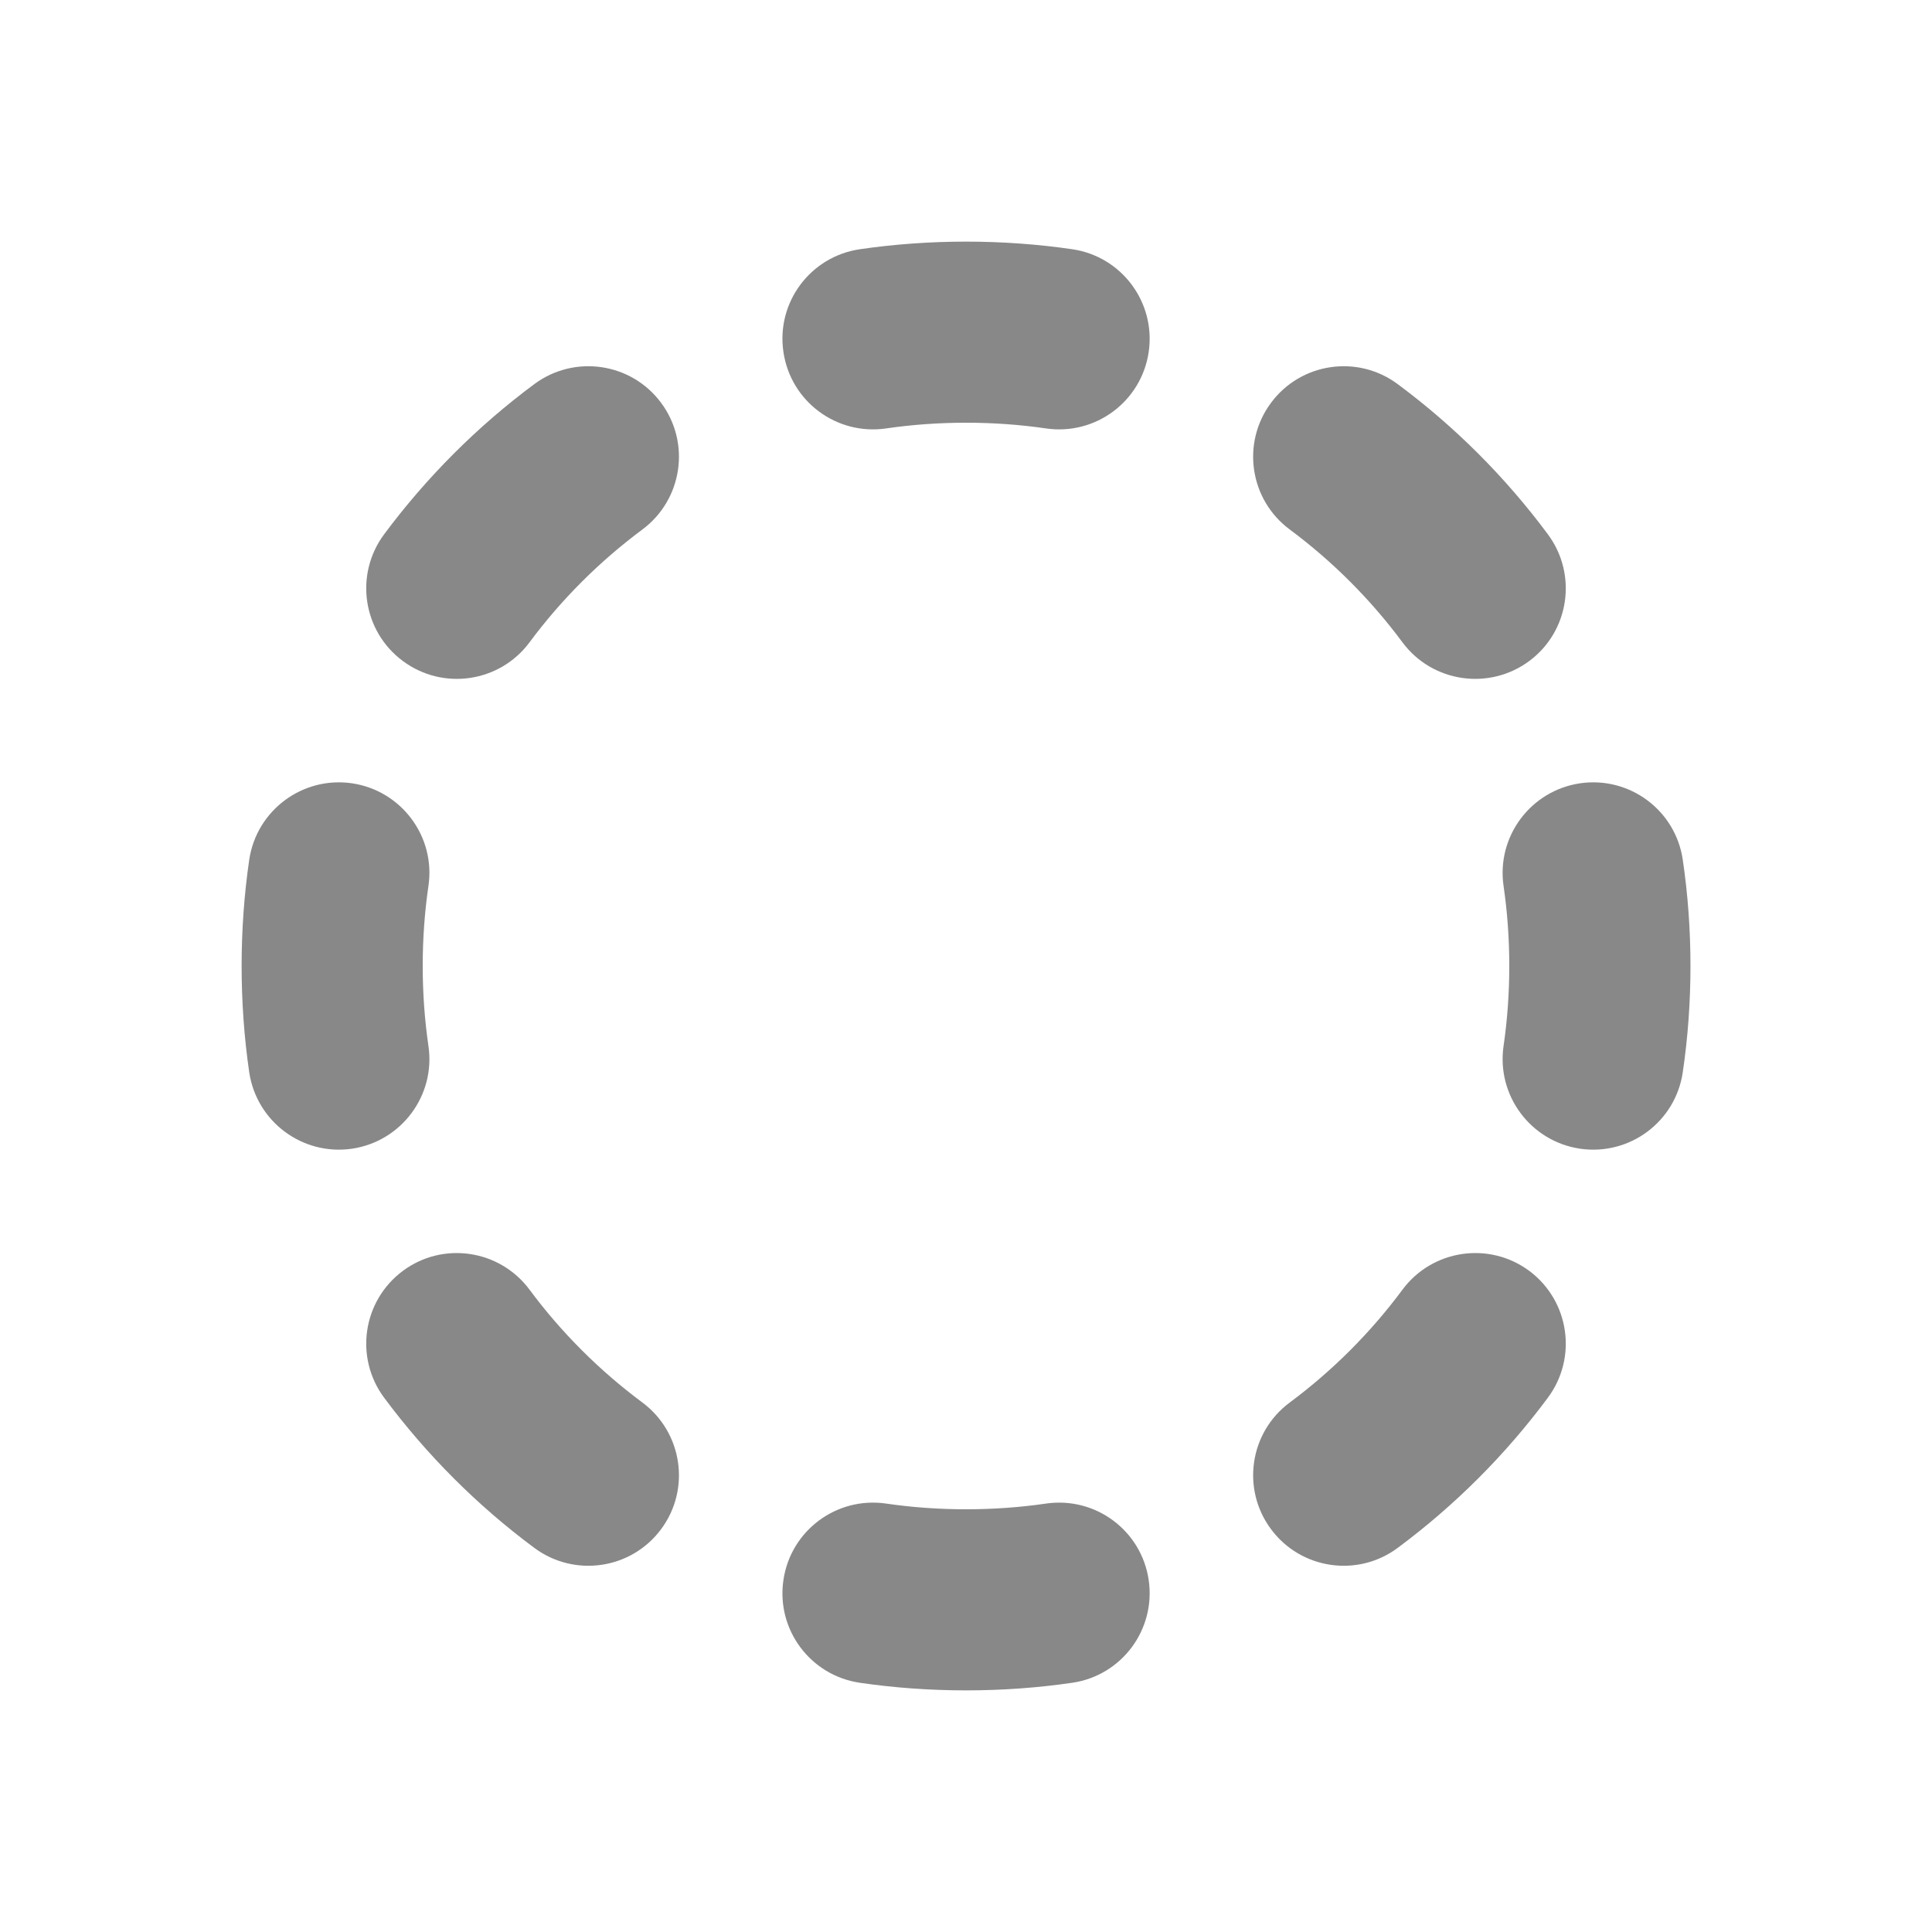 <svg width="16" height="16" viewBox="0 0 16 16" fill="none" xmlns="http://www.w3.org/2000/svg">
<path d="M7.121 2.064C7.696 1.98 8.305 1.98 8.88 2.064C9.29 2.124 9.573 2.505 9.513 2.915C9.453 3.325 9.072 3.608 8.662 3.548C8.231 3.485 7.77 3.485 7.339 3.548C6.929 3.608 6.548 3.325 6.488 2.915C6.427 2.505 6.711 2.124 7.121 2.064ZM10.526 3.336C10.773 3.003 11.243 2.934 11.575 3.181C12.048 3.532 12.468 3.952 12.819 4.425C13.066 4.758 12.997 5.227 12.665 5.474C12.332 5.721 11.862 5.652 11.615 5.32C11.351 4.964 11.036 4.649 10.681 4.385C10.348 4.138 10.279 3.668 10.526 3.336ZM5.475 3.336C5.722 3.668 5.652 4.138 5.32 4.385C4.965 4.649 4.649 4.964 4.385 5.32C4.138 5.652 3.668 5.721 3.336 5.474C3.003 5.227 2.934 4.758 3.181 4.425C3.533 3.952 3.952 3.532 4.425 3.181C4.758 2.934 5.228 3.003 5.475 3.336ZM13.085 6.487C13.495 6.427 13.876 6.71 13.936 7.12C14.021 7.695 14.021 8.305 13.936 8.88C13.876 9.29 13.495 9.573 13.085 9.513C12.675 9.452 12.392 9.071 12.452 8.661C12.515 8.23 12.515 7.769 12.452 7.338C12.392 6.929 12.675 6.548 13.085 6.487ZM2.916 6.487C3.325 6.548 3.609 6.929 3.548 7.338C3.485 7.769 3.485 8.23 3.548 8.661C3.609 9.071 3.325 9.452 2.916 9.513C2.506 9.573 2.125 9.29 2.064 8.88C1.98 8.305 1.98 7.695 2.064 7.12C2.125 6.71 2.506 6.427 2.916 6.487ZM12.665 10.525C12.997 10.773 13.066 11.242 12.819 11.575C12.468 12.048 12.048 12.468 11.575 12.819C11.243 13.066 10.773 12.997 10.526 12.664C10.279 12.332 10.348 11.862 10.681 11.615C11.036 11.351 11.351 11.036 11.615 10.68C11.862 10.348 12.332 10.278 12.665 10.525ZM3.336 10.525C3.668 10.278 4.138 10.348 4.385 10.68C4.649 11.036 4.965 11.351 5.32 11.615C5.652 11.862 5.722 12.332 5.475 12.664C5.228 12.997 4.758 13.066 4.425 12.819C3.952 12.468 3.533 12.048 3.181 11.575C2.934 11.242 3.003 10.773 3.336 10.525ZM6.488 13.085C6.548 12.675 6.929 12.392 7.339 12.452C7.77 12.515 8.231 12.515 8.662 12.452C9.072 12.392 9.453 12.675 9.513 13.085C9.573 13.495 9.29 13.876 8.88 13.936C8.305 14.02 7.696 14.02 7.121 13.936C6.711 13.876 6.427 13.495 6.488 13.085Z" fill="#888"/>
</svg>
